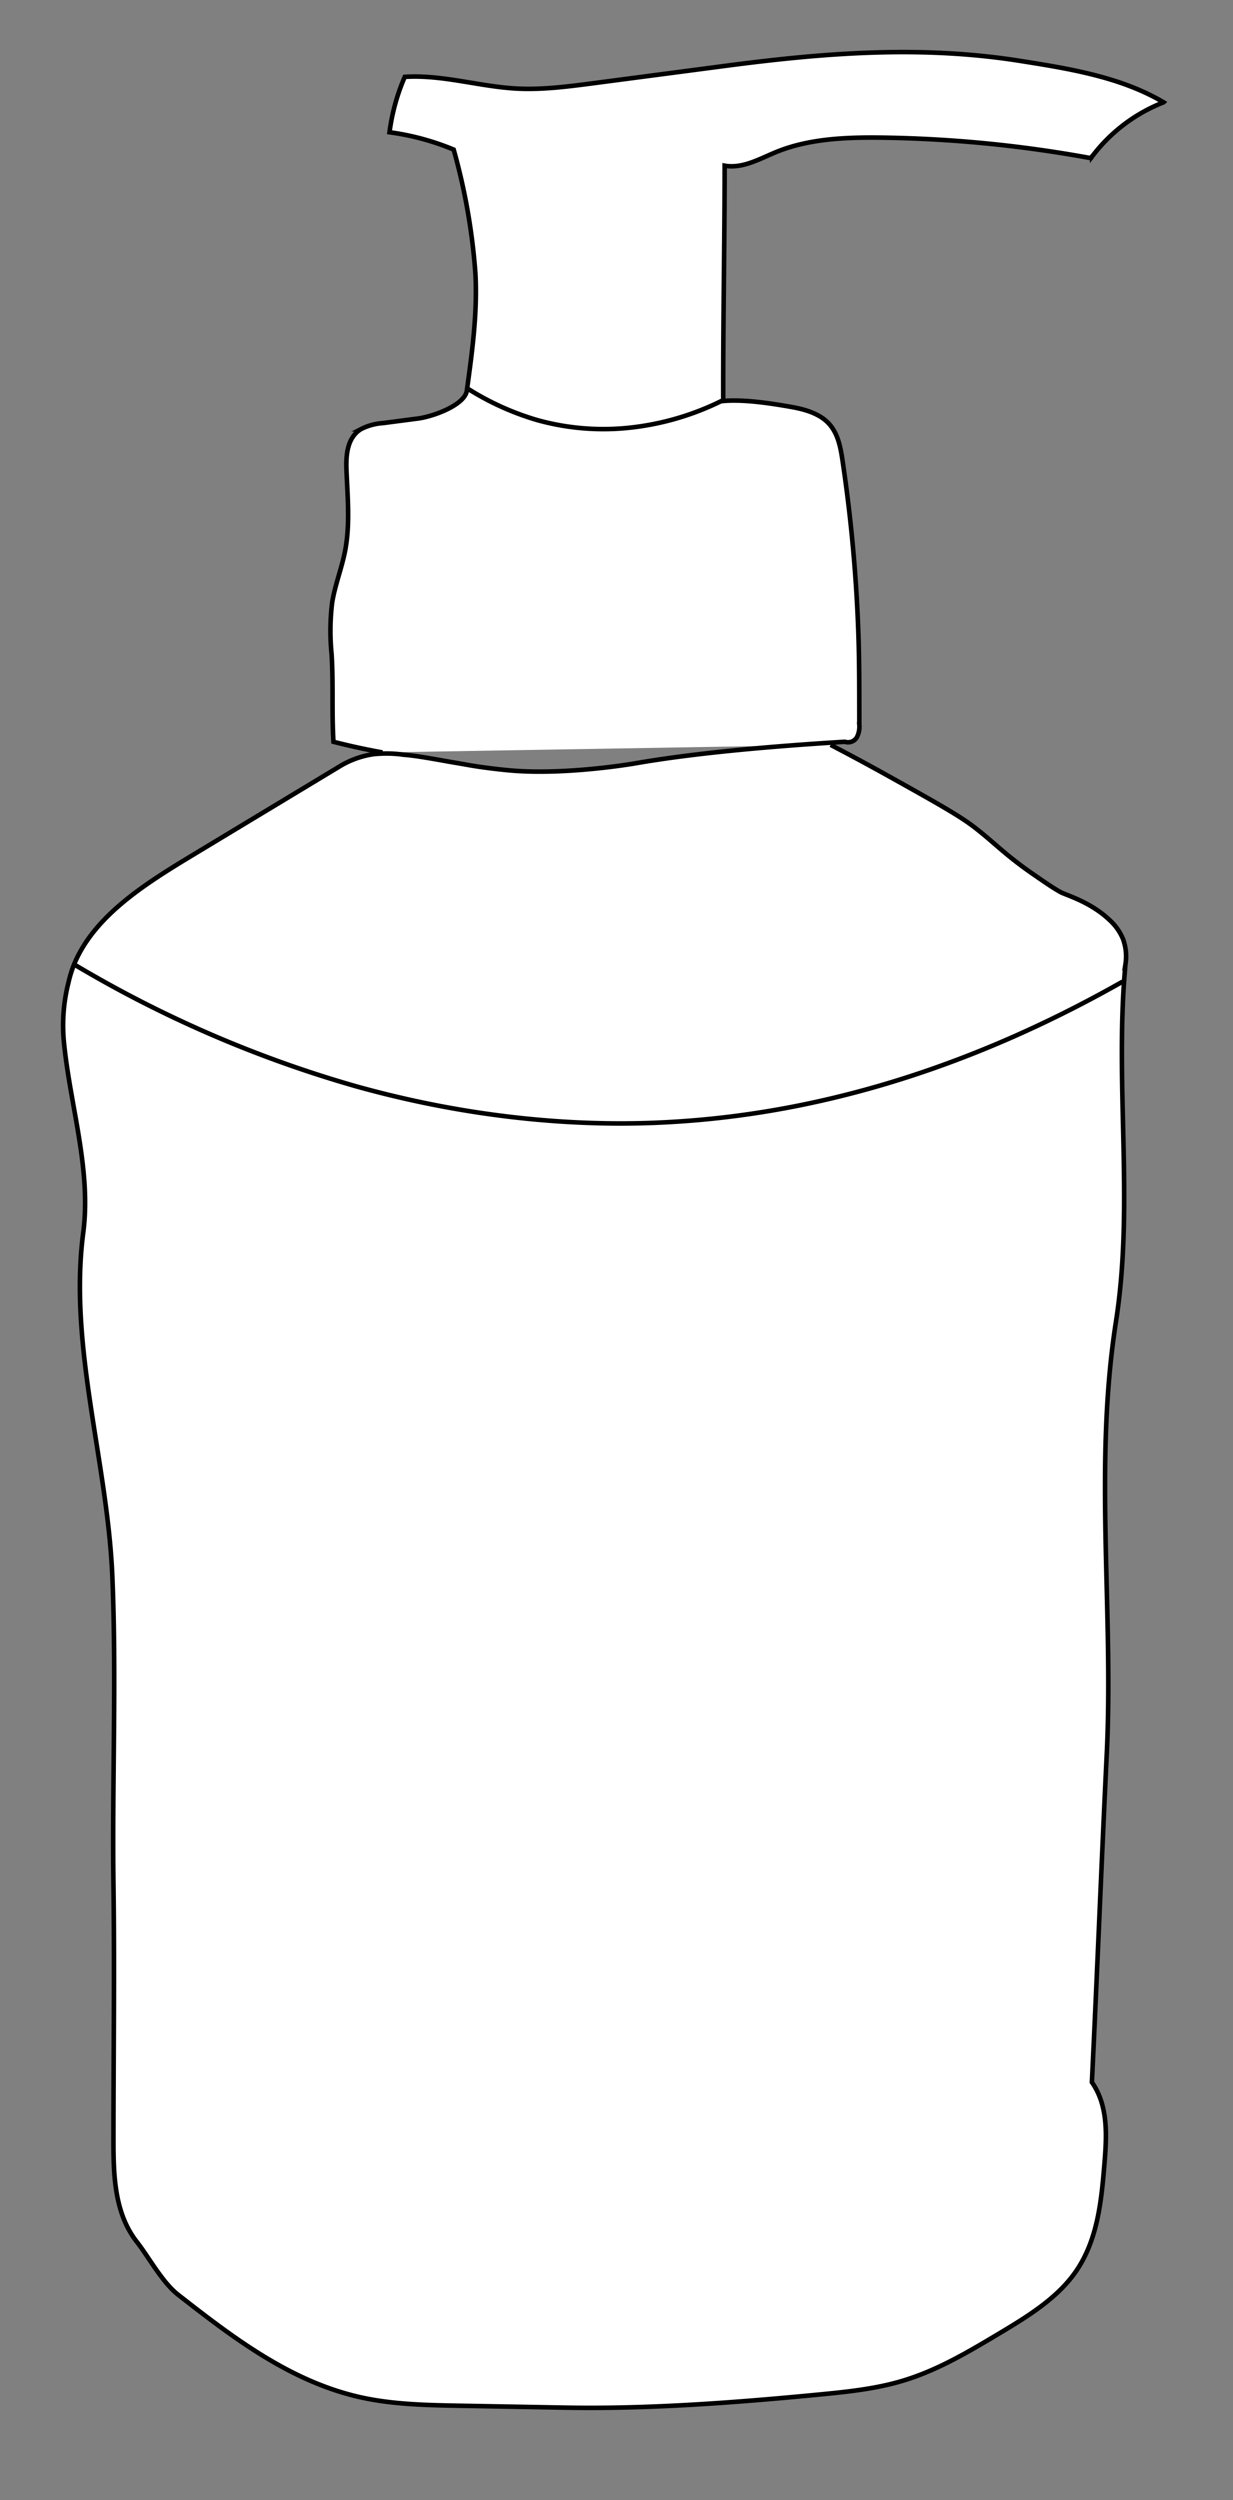 <svg xmlns="http://www.w3.org/2000/svg" viewBox="0 0 270.17 547.59"><rect x="0" y="0" width="270.17" height="547.59" fill="#808080" stroke="none"/><defs><style>.cls-1{fill:#fff;stroke:#000;stroke-miterlimit:10;}</style></defs><g id="Layer_2" data-name="Layer 2"><path class="cls-1" d="M83.81,164.81q-2.62-.47-5.4-1.07c-1.85-.4-3.63-.83-5.34-1.26-.4-6.45,0-12.87-.42-19.31A51.23,51.23,0,0,1,72.78,132c.61-3.79,2.06-7.43,2.81-11.2,1.15-5.84.57-11.83.33-17.77-.14-3.28.13-7.11,3.11-9a12.38,12.38,0,0,1,4.9-1.36l7.66-1c3.47-.46,10.26-3,10.7-6.1,1.18-8.56,2.36-17.18,1.87-25.8a136.87,136.87,0,0,0-4.75-27,55.81,55.81,0,0,0-14.06-3.8,44.86,44.86,0,0,1,3.34-12.13c8.21-.53,16.26,2.11,24.48,2.56,5.63.3,11.26-.44,16.85-1.17l29.35-3.86c21.51-2.82,42.44-4.43,63.85-1.08,11,1.73,22.39,3.57,31.74,9.12a36.07,36.07,0,0,0-15.65,11.85c0-.19-.29.57-.29.38a273.89,273.89,0,0,0-46-4.5c-7.79-.09-15.82.25-22.92,3.15-3.65,1.49-7.38,3.7-11.32,3,0,17.16-.36,34.37-.31,51.54,4.6-.38,10.2.48,14.73,1.27,3,.52,6.09,1.38,8.15,3.41,2.24,2.22,2.82,5.39,3.26,8.37A333.62,333.62,0,0,1,188.15,141c.15,5.9.13,11.79.14,17.7a5.09,5.09,0,0,1-.53,2.77,2.24,2.24,0,0,1-2.64,1c-22.28,1.36-36.42,3.07-46,4.74,0,0-15.12,2.64-27.44,1.53-3.57-.32-7-.84-7-.84-2-.3-2.35-.41-5.91-1-5.09-.91-7.69-1.37-10.4-1.6a26.82,26.82,0,0,0-6.59-.1,19.81,19.81,0,0,0-7.45,2.72L41.94,187.46c-10.42,6.3-21.46,13.29-25.77,23.93A27.22,27.22,0,0,0,15,215.22a38.2,38.2,0,0,0-.93,13.66c1.43,13.7,5.95,27.45,4.17,41.12-3.25,24.88,5.35,50.34,6.38,75.37.93,22.43-.06,44.82.24,67.27.26,18.73,0,37.45,0,56.18,0,7.72.23,16,5.17,22.28,2.6,3.33,5.55,8.84,9,11.52,12,9.37,24.55,19,39.94,22.46,7.16,1.59,14.6,1.73,22,1.86l22.86.41c18.14.33,36.82-1.06,54.86-2.79,6.45-.62,13-1.25,19.12-3.1,7.51-2.25,14.22-6.23,20.82-10.17,6.3-3.76,12.77-7.7,16.87-13.42,5-7,5.82-15.65,6.5-23.93.5-6.1.88-12.69-2.75-17.86,1.17-24.14,2.08-47.61,3.25-71.75,1.54-31.66-2.88-63.32,2-94.7,4.08-26-.34-52.3,2.11-78.45a11,11,0,0,0-.56-5.55,11.66,11.66,0,0,0-3-4.18c-4.06-3.85-9.35-5.37-10.58-6-1.6-.89-3-1.84-5.74-3.73-6.4-4.38-8.68-7-13-10.35-3.27-2.57-8.14-5.29-17.89-10.74-5.75-3.22-10.55-5.77-13.84-7.48"/><path class="cls-1" d="M246,215c-38.59,21.89-72.07,29-97.32,30.65-11.76.79-37.62,1.47-70.47-7.66a259.68,259.68,0,0,1-62.08-26.82"/><path class="cls-1" d="M102.29,85a60.07,60.07,0,0,0,15.38,7,54.1,54.1,0,0,0,19.63,1.75,59.71,59.71,0,0,0,21.22-6.14"/></g></svg>
